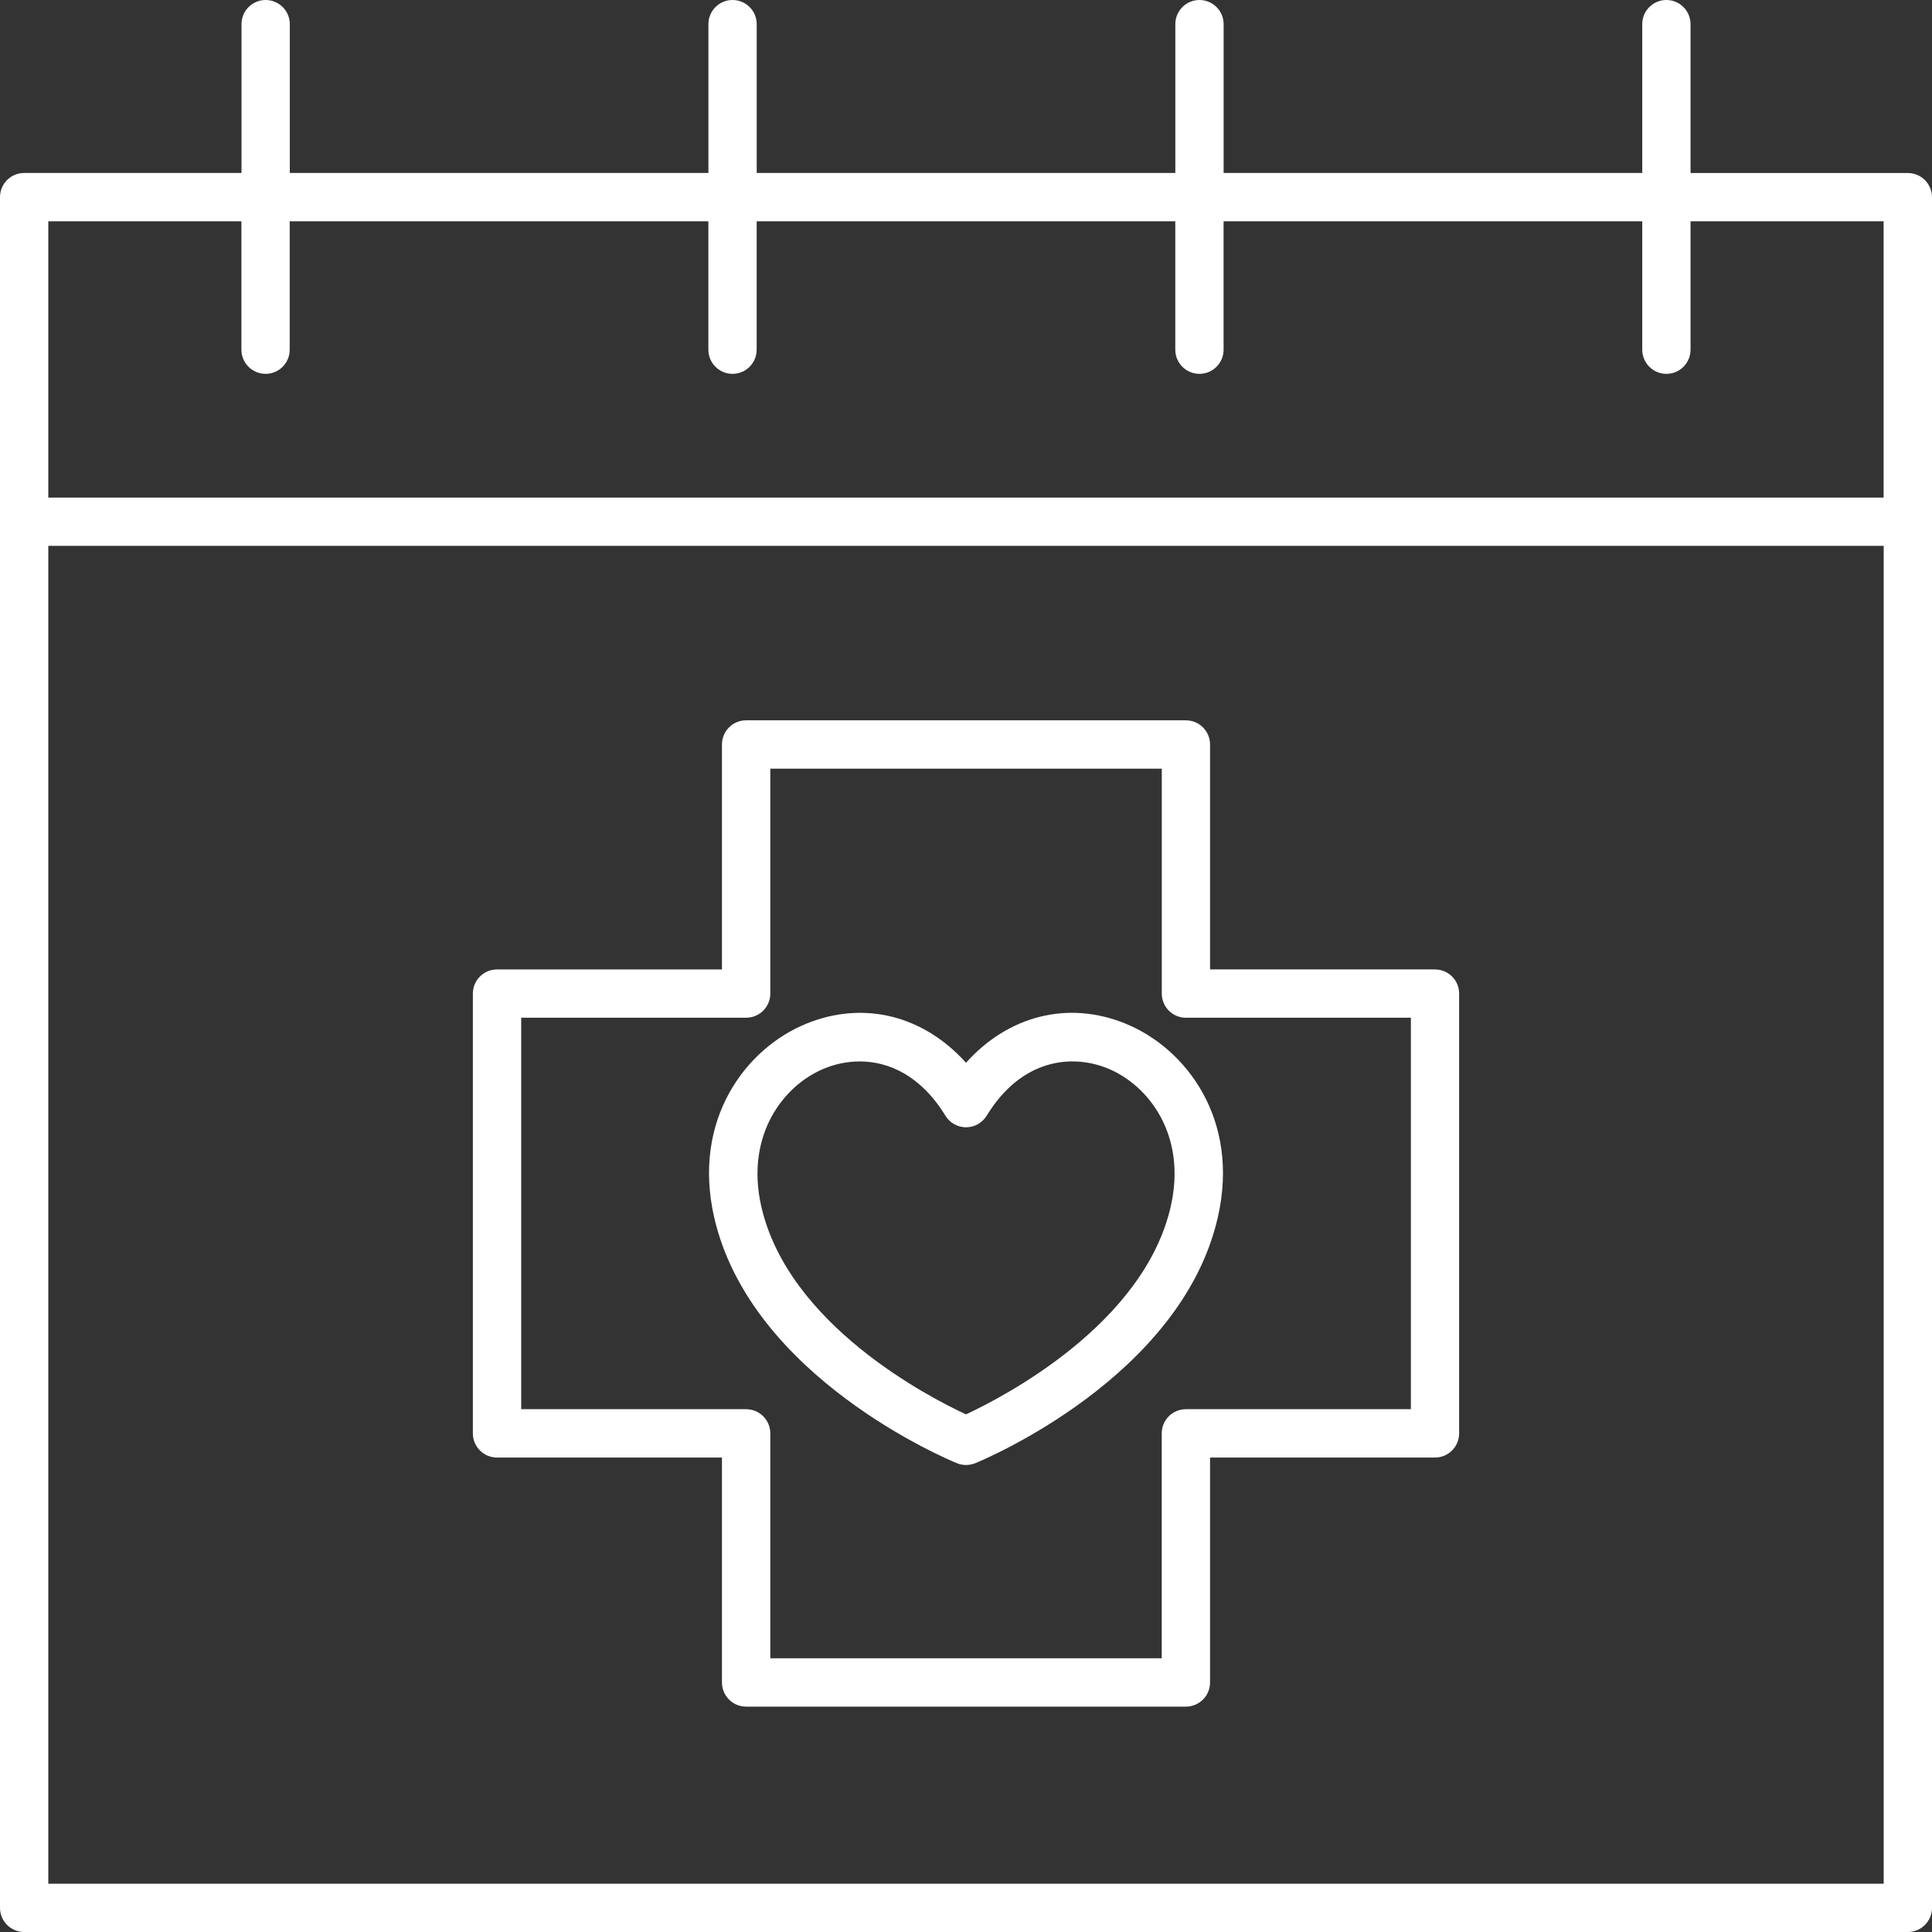<?xml version="1.0" encoding="UTF-8"?>
<svg id="_レイヤー_1" data-name="レイヤー 1" xmlns="http://www.w3.org/2000/svg" viewBox="0 0 448 448">
  <rect x="0" y="0" width="448" height="448" fill="#333333" stroke="none"/>
  <defs>
    <style>
      .cls-1 {
        fill: #fff;
      }
    </style>
  </defs>
  <path class="cls-1" d="m0,442.4c0,3.09,2.51,5.6,5.6,5.6h436.8c3.09,0,5.6-2.5,5.6-5.6V45.72c0-3.09-2.51-5.6-5.61-5.6h-50.38V5.6c0-3.09-2.51-5.6-5.6-5.6s-5.6,2.5-5.6,5.6v34.51h-97.07V5.6c0-3.09-2.51-5.6-5.6-5.6s-5.6,2.5-5.6,5.6v34.51h-97.07V5.6c0-3.09-2.51-5.6-5.6-5.6s-5.6,2.5-5.6,5.6v34.51h-97.07V5.6c0-3.09-2.51-5.6-5.6-5.6s-5.6,2.5-5.6,5.6v34.51H5.6c-3.09,0-5.6,2.5-5.6,5.6v396.68Zm11.2-5.6V126.58h425.6v310.22H11.2ZM55.98,51.31v29.78c0,3.09,2.51,5.6,5.6,5.6s5.6-2.5,5.6-5.6v-29.78h97.08v29.78c0,3.09,2.51,5.6,5.6,5.6s5.6-2.5,5.6-5.6v-29.78h97.07v29.78c0,3.09,2.51,5.6,5.6,5.6s5.6-2.5,5.6-5.6v-29.78h97.08v29.78c0,3.09,2.51,5.6,5.6,5.6s5.6-2.5,5.6-5.6v-29.78h44.77v64.07H11.2V51.31h44.78Z"/>
  <path class="cls-1" d="m332.75,224.79h-52.16v-52.16c0-3.09-2.51-5.6-5.6-5.6h-101.98c-3.09,0-5.6,2.51-5.6,5.61v52.16h-52.16c-3.09,0-5.6,2.5-5.6,5.6v101.98c0,3.09,2.51,5.6,5.6,5.6h52.16v52.16c0,3.09,2.51,5.6,5.6,5.6h101.98c3.09,0,5.6-2.5,5.6-5.6v-52.16h52.16c3.09,0,5.6-2.5,5.6-5.6v-101.98c0-3.1-2.51-5.6-5.6-5.6h0Zm-5.6,101.98h-52.16c-3.09,0-5.6,2.5-5.6,5.6v52.16h-90.77v-52.16c0-3.09-2.51-5.6-5.6-5.6h-52.16v-90.78h52.16c3.09,0,5.6-2.5,5.6-5.6v-52.15h90.78v52.16c0,3.09,2.51,5.6,5.6,5.6h52.16v90.78Z"/>
  <path class="cls-1" d="m261.02,237.37c-13.38-5.45-27.23-1.86-37.02,9.07-9.79-10.91-23.64-14.52-37.02-9.07-13.93,5.66-26.57,22.12-21.38,44.88,8.48,37.15,54.34,56.25,56.28,57.04.68.28,1.4.42,2.12.42s1.44-.14,2.12-.41c1.95-.79,47.81-19.89,56.28-57.04,5.19-22.76-7.45-39.21-21.38-44.88h0Zm10.46,42.38c-6.23,27.34-38.81,44.18-47.48,48.22-8.67-4.02-41.21-20.8-47.47-48.22-3.73-16.38,4.99-28.07,14.68-32.01,2.47-1,5.24-1.61,8.13-1.61,6.79,0,14.23,3.32,19.89,12.59,1.02,1.67,2.83,2.68,4.78,2.68s3.76-1.02,4.78-2.68c8.07-13.22,19.76-14.34,28.02-10.99,9.68,3.94,18.41,15.64,14.67,32.01h0Z"/>
</svg>
